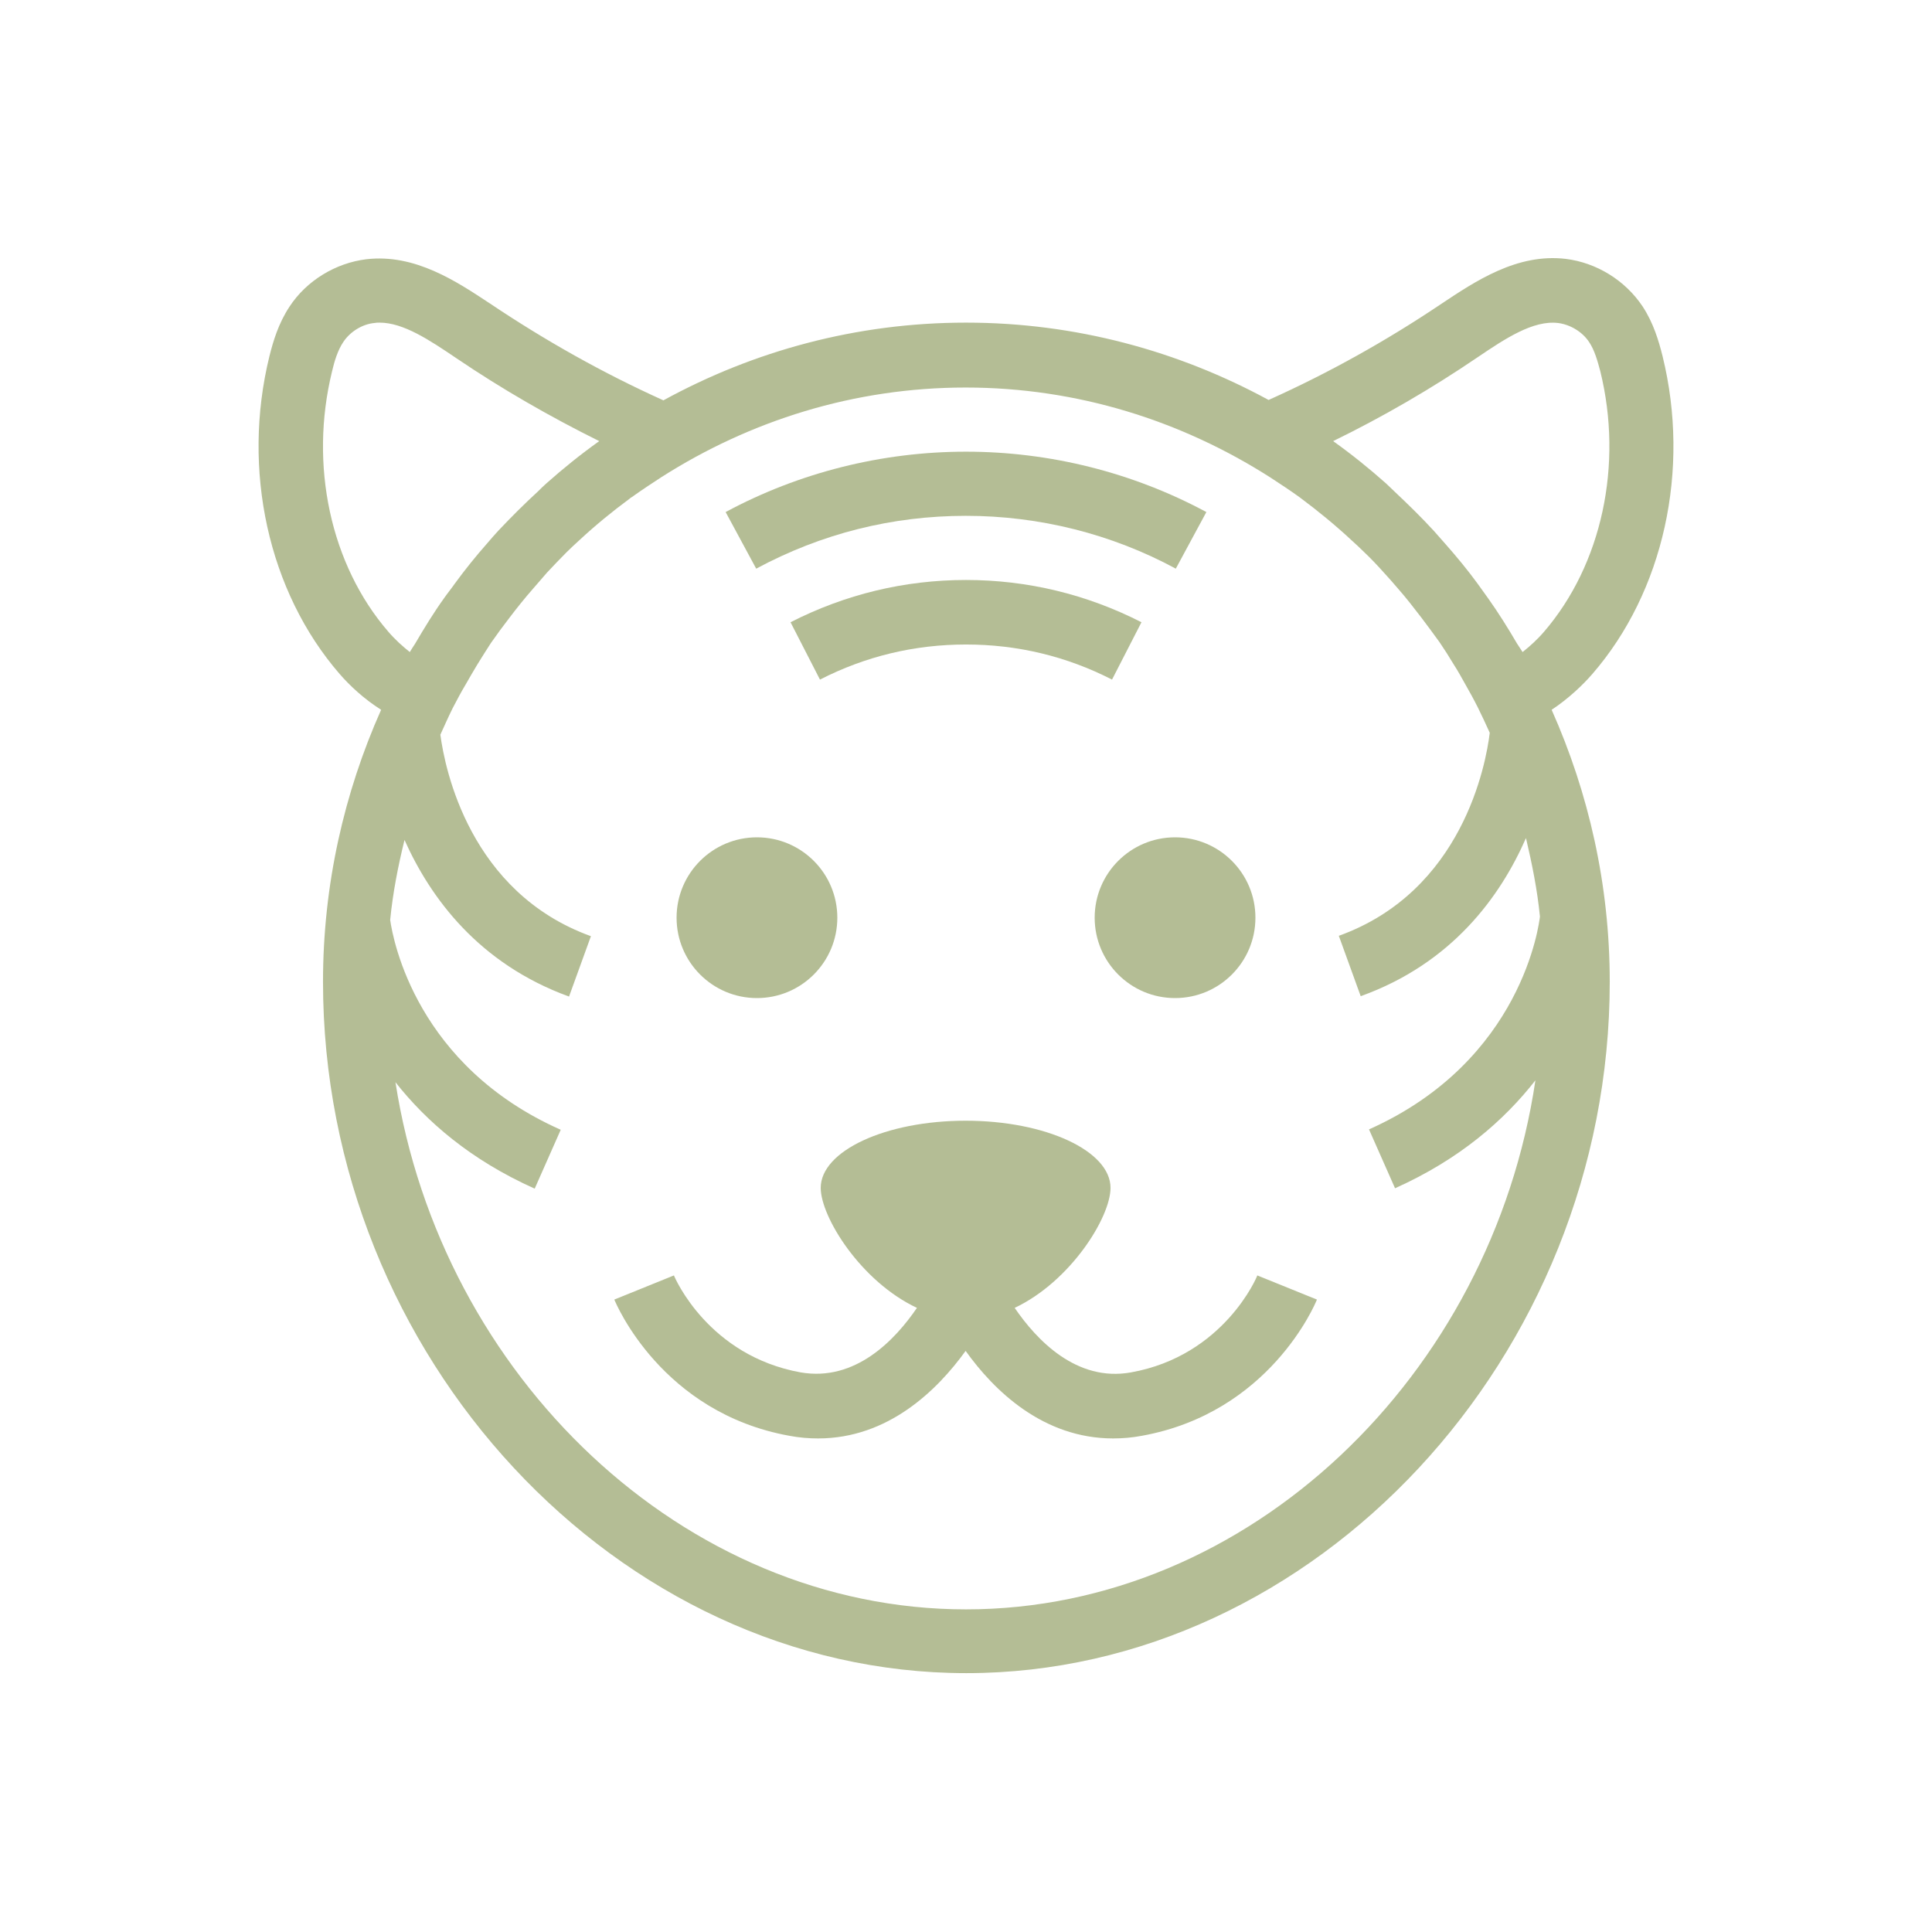 <svg fill="rgba(106, 124, 44, .5)" xmlns="http://www.w3.org/2000/svg" xmlns:xlink="http://www.w3.org/1999/xlink" version="1.1" x="0px" y="0px" viewBox="0 0 512 512" enable-background="new 0 0 512 512" xml:space="preserve"><g><circle cx="200.6" cy="243.2" r="21.3"></circle><circle cx="311.4" cy="243.2" r="21.3"></circle><path d="M299.7,363.7c-14.4,2.6-25-8.6-30.8-17.1c14.8-7,25.4-24,25.4-31.8c0-9.8-17.2-17.8-38.4-17.8c-21.2,0-38.4,8-38.4,17.8   c0,7.7,10.6,24.8,25.5,31.8c-5.8,8.5-16.3,19.6-30.8,17.1c-24.4-4.4-33.3-24.9-33.6-25.7l-15.8,6.4c0.5,1.2,12.6,30,46.4,36.1   c2.6,0.5,5.2,0.7,7.6,0.7c18.6,0,31.6-12.8,39.1-23.2c7.5,10.5,20.5,23.2,39.1,23.2c2.4,0,5-0.2,7.6-0.7   c33.8-6.1,45.9-34.8,46.4-36.1l-15.8-6.4C333.2,338.2,324.4,359.3,299.7,363.7z"></path><path d="M422,178.6c18.9-21.8,26-54.1,18.6-84.2c-1-4-2.4-8.8-5.3-13.2c-4.6-6.9-12.2-11.6-20.4-12.6c-12.9-1.5-23.9,5.9-33.2,12.1   c-14.3,9.6-29.5,18.1-45.3,25.2l-0.2,0.1C312.3,93,285,85.5,256,85.5c-29,0-56.3,7.5-80.2,20.6l-0.2-0.1   c-15.7-7.1-30.9-15.6-45.8-25.6C121,74.6,110,67.2,97.1,68.7c-8.2,1-15.9,5.7-20.4,12.6c-2.9,4.4-4.3,9.1-5.3,13.1   c-7.4,30.1-0.3,62.4,18.6,84.2c2.6,3,6.4,6.6,11,9.5c-9.8,22-15.4,46.4-15.4,72.1c0,99.3,78.1,183.2,170.5,183.2   s170.5-83.9,170.5-183.2c0-25.7-5.6-50.1-15.4-72.1C415.6,185.2,419.4,181.6,422,178.6z M391.7,94.6c7.1-4.8,14.6-9.8,21.2-9   c3.2,0.4,6.4,2.3,8.2,5c1.5,2.2,2.3,5.2,3,7.8c6.1,24.8,0.4,51.2-14.9,69c-1.8,2.1-3.8,3.9-5.7,5.4c-0.5-0.8-1-1.5-1.5-2.3   c-2.4-4.1-4.9-8.1-7.6-11.9c-0.9-1.3-1.9-2.6-2.8-3.9c-2.7-3.7-5.6-7.2-8.6-10.6c-1-1.1-2-2.3-3-3.4c-3.3-3.6-6.9-7.1-10.5-10.5   c-0.7-0.7-1.5-1.4-2.2-2.1c-4.5-4-9.1-7.7-14-11.2C366.4,110.5,379.2,103.1,391.7,94.6z M108.6,172.8c-1.9-1.5-3.9-3.3-5.7-5.4   c-15.3-17.7-21-44.1-14.9-69c0.6-2.6,1.5-5.6,3-7.8c1.8-2.7,5-4.7,8.2-5c0.5-0.1,0.9-0.1,1.4-0.1c6.3,0,13.2,4.6,20.3,9.4   c12.1,8.2,24.8,15.5,37.9,22c-4.9,3.5-9.5,7.2-14,11.2c-0.8,0.7-1.5,1.4-2.2,2.1c-3.6,3.3-7.1,6.8-10.5,10.4c-1,1.1-2,2.2-3,3.4   c-3,3.4-5.9,7-8.6,10.7c-0.9,1.3-1.9,2.5-2.8,3.8c-2.8,3.9-5.3,8-7.7,12.1C109.5,171.4,109,172.1,108.6,172.8z M256,426.5   c-74.8,0-139.1-61.7-151.2-139.7c8.2,10.4,19.9,20.6,36.9,28.2l6.9-15.6c-38.1-16.9-44.4-50-45.2-55.6c0.7-7.2,2.1-14.3,3.8-21.2   c6.9,15.4,19.7,32.8,43.6,41.5l5.8-16c-32.1-11.6-38.7-44.3-39.9-53.4c1.1-2.4,2.1-4.7,3.3-7.1c1.1-2.1,2.2-4.2,3.4-6.2   c1-1.8,2.1-3.6,3.1-5.3c1.2-1.9,2.4-3.9,3.6-5.7c1.6-2.3,3.3-4.6,5-6.8c1.9-2.5,3.9-5,6-7.4c1.3-1.5,2.6-3,3.9-4.5   c1.7-1.8,3.4-3.6,5.1-5.3c1.1-1.1,2.3-2.2,3.5-3.3c4.2-3.9,8.6-7.5,13.2-10.9c0.2-0.2,0.5-0.4,0.7-0.5c2.5-1.8,5.1-3.5,7.7-5.2   c23.5-15,51.1-23.8,80.7-23.8c29.6,0,57.2,8.8,80.7,23.8c2.6,1.7,5.2,3.4,7.7,5.2c0.1,0.1,0.3,0.2,0.4,0.3   c4.7,3.5,9.2,7.2,13.5,11.2c1.1,1,2.3,2.1,3.3,3.1c1.8,1.7,3.5,3.5,5.2,5.4c1.3,1.4,2.6,2.9,3.8,4.3c2.2,2.5,4.2,5.1,6.2,7.7   c1.6,2.1,3.2,4.3,4.8,6.5c1.3,1.9,2.5,3.8,3.7,5.8c1.1,1.7,2.1,3.5,3.1,5.3c1.2,2.1,2.3,4.1,3.4,6.3c1.1,2.2,2.1,4.4,3.1,6.6   c-1,8.3-7.2,42-40,53.8l5.8,16c24.2-8.7,37-26.4,43.8-41.9c1.6,6.8,3,13.7,3.7,20.8l0,0c-0.2,1.6-4.5,38.2-45.3,56.4l6.9,15.6   c17.2-7.7,29-18.1,37.2-28.6C395.3,364.5,331,426.5,256,426.5z"></path><path d="M256,136.7c19.4,0,38.6,4.8,55.6,14l8.1-15c-19.5-10.5-41.5-16-63.7-16s-44.2,5.5-63.7,16l8.1,15   C217.7,141.4,236.4,136.7,256,136.7z"></path><path d="M256,153.7c-16.3,0-32,3.8-46.5,11.2l7.8,15.2c12.1-6.2,25.1-9.3,38.7-9.3c13.6,0,26.6,3.1,38.7,9.3l7.8-15.2   C288,157.5,272.3,153.7,256,153.7z"></path></g></svg>
